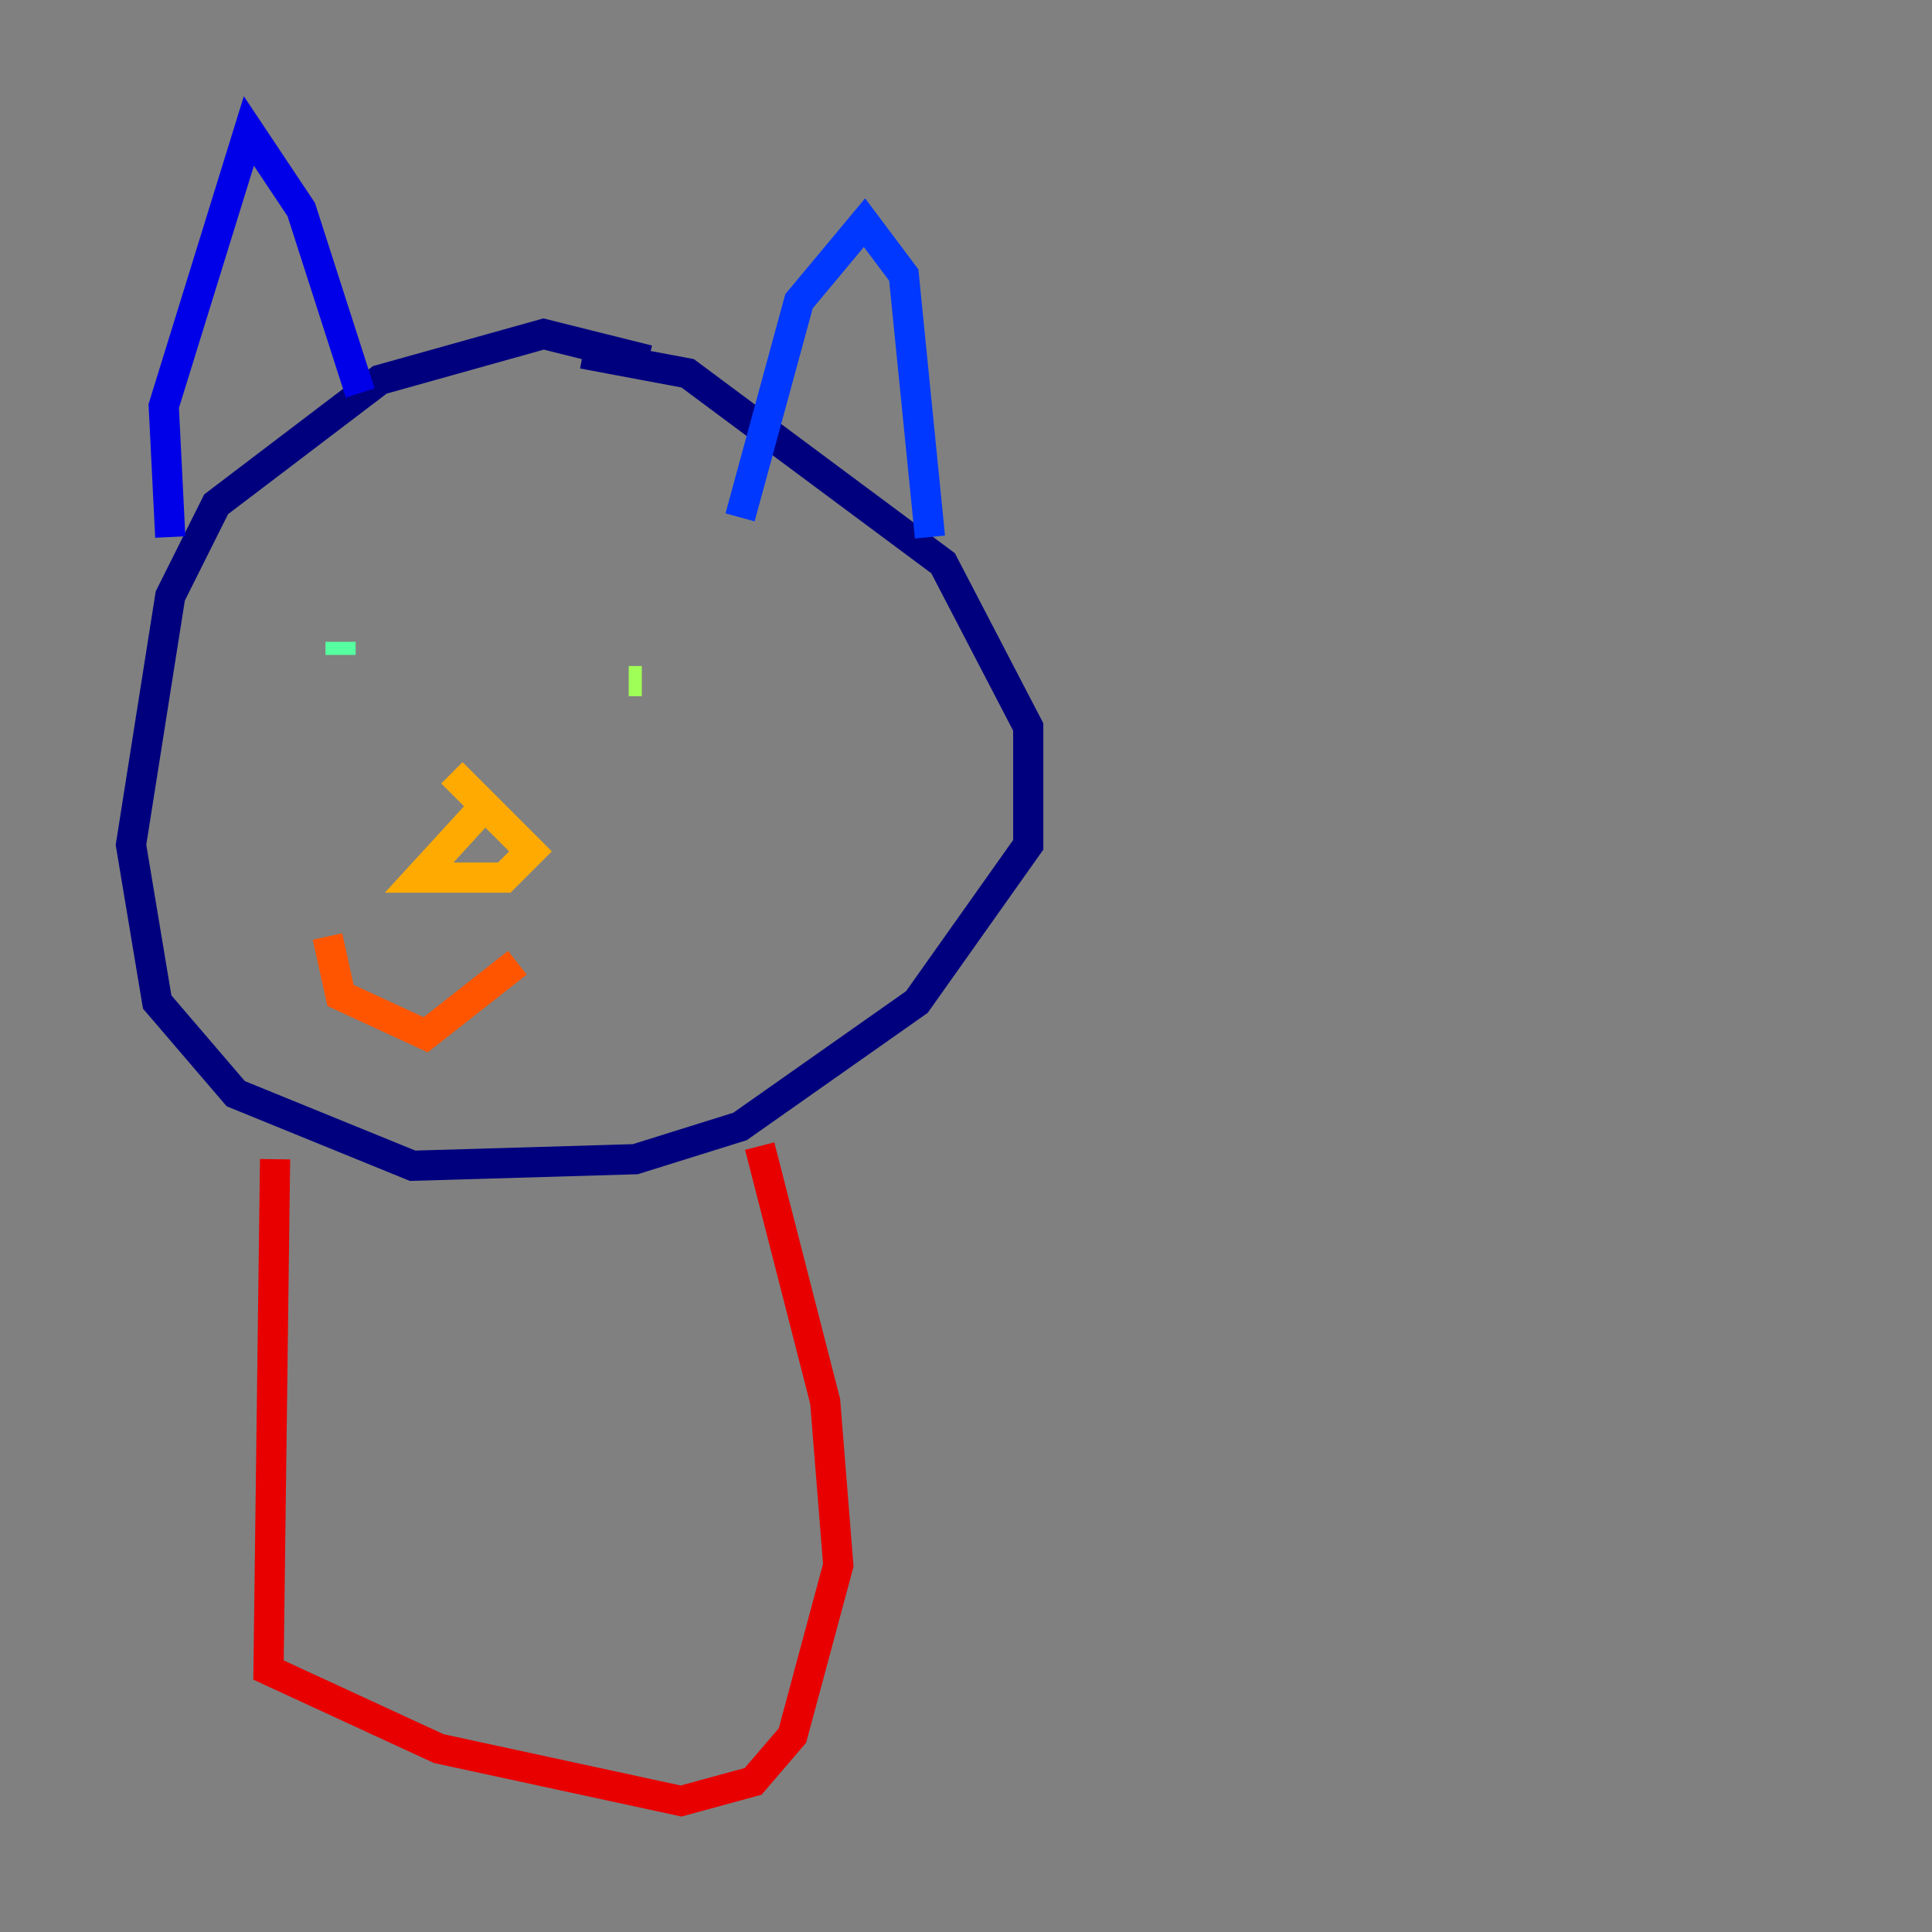 <?xml version="1.0" encoding="utf-8" ?>
<svg baseProfile="tiny" height="128" version="1.2" viewBox="0,0,128,128" width="128" xmlns="http://www.w3.org/2000/svg" xmlns:ev="http://www.w3.org/2001/xml-events" xmlns:xlink="http://www.w3.org/1999/xlink"><rect x="0" y="0" width="128" height="128" fill="#808080" stroke="none"/><defs /><polyline fill="none" points="42.956,23.864 36.014,22.129 25.166,25.166 14.319,33.41 11.281,39.485 8.678,55.973 10.414,66.386 15.62,72.461 27.336,77.234 42.088,76.8 49.031,74.63 60.746,66.386 68.122,55.973 68.122,48.163 62.481,37.315 45.559,24.732 38.617,23.43" stroke="#00007f" stroke-width="2" /><polyline fill="none" points="11.281,35.58 10.848,26.902 16.488,8.678 19.959,13.885 23.864,26.034" stroke="#0000e8" stroke-width="2" /><polyline fill="none" points="49.031,34.278 52.936,19.959 57.275,14.752 59.878,18.224 61.614,35.58" stroke="#0038ff" stroke-width="2" /><polyline fill="none" points="20.827,45.125 20.827,45.125" stroke="#0094ff" stroke-width="2" /><polyline fill="none" points="40.352,45.125 40.352,45.125" stroke="#0cf4ea" stroke-width="2" /><polyline fill="none" points="22.563,42.522 22.563,43.39" stroke="#56ffa0" stroke-width="2" /><polyline fill="none" points="41.654,45.125 42.522,45.125" stroke="#a0ff56" stroke-width="2" /><polyline fill="none" points="35.146,52.936 35.146,52.936" stroke="#eaff0c" stroke-width="2" /><polyline fill="none" points="32.542,52.936 27.77,58.142 33.41,58.142 35.146,56.407 29.939,51.2" stroke="#ffaa00" stroke-width="2" /><polyline fill="none" points="21.695,62.047 22.563,65.953 28.203,68.556 34.278,63.783" stroke="#ff5500" stroke-width="2" /><polyline fill="none" points="18.224,76.8 17.79,110.644 29.071,115.851 45.125,119.322 49.898,118.02 52.502,114.983 55.539,103.702 54.671,92.854 50.332,75.932" stroke="#e80000" stroke-width="2" /><polyline fill="none" points="53.803,108.041 53.803,108.041" stroke="#7f0000" stroke-width="2" /></svg>